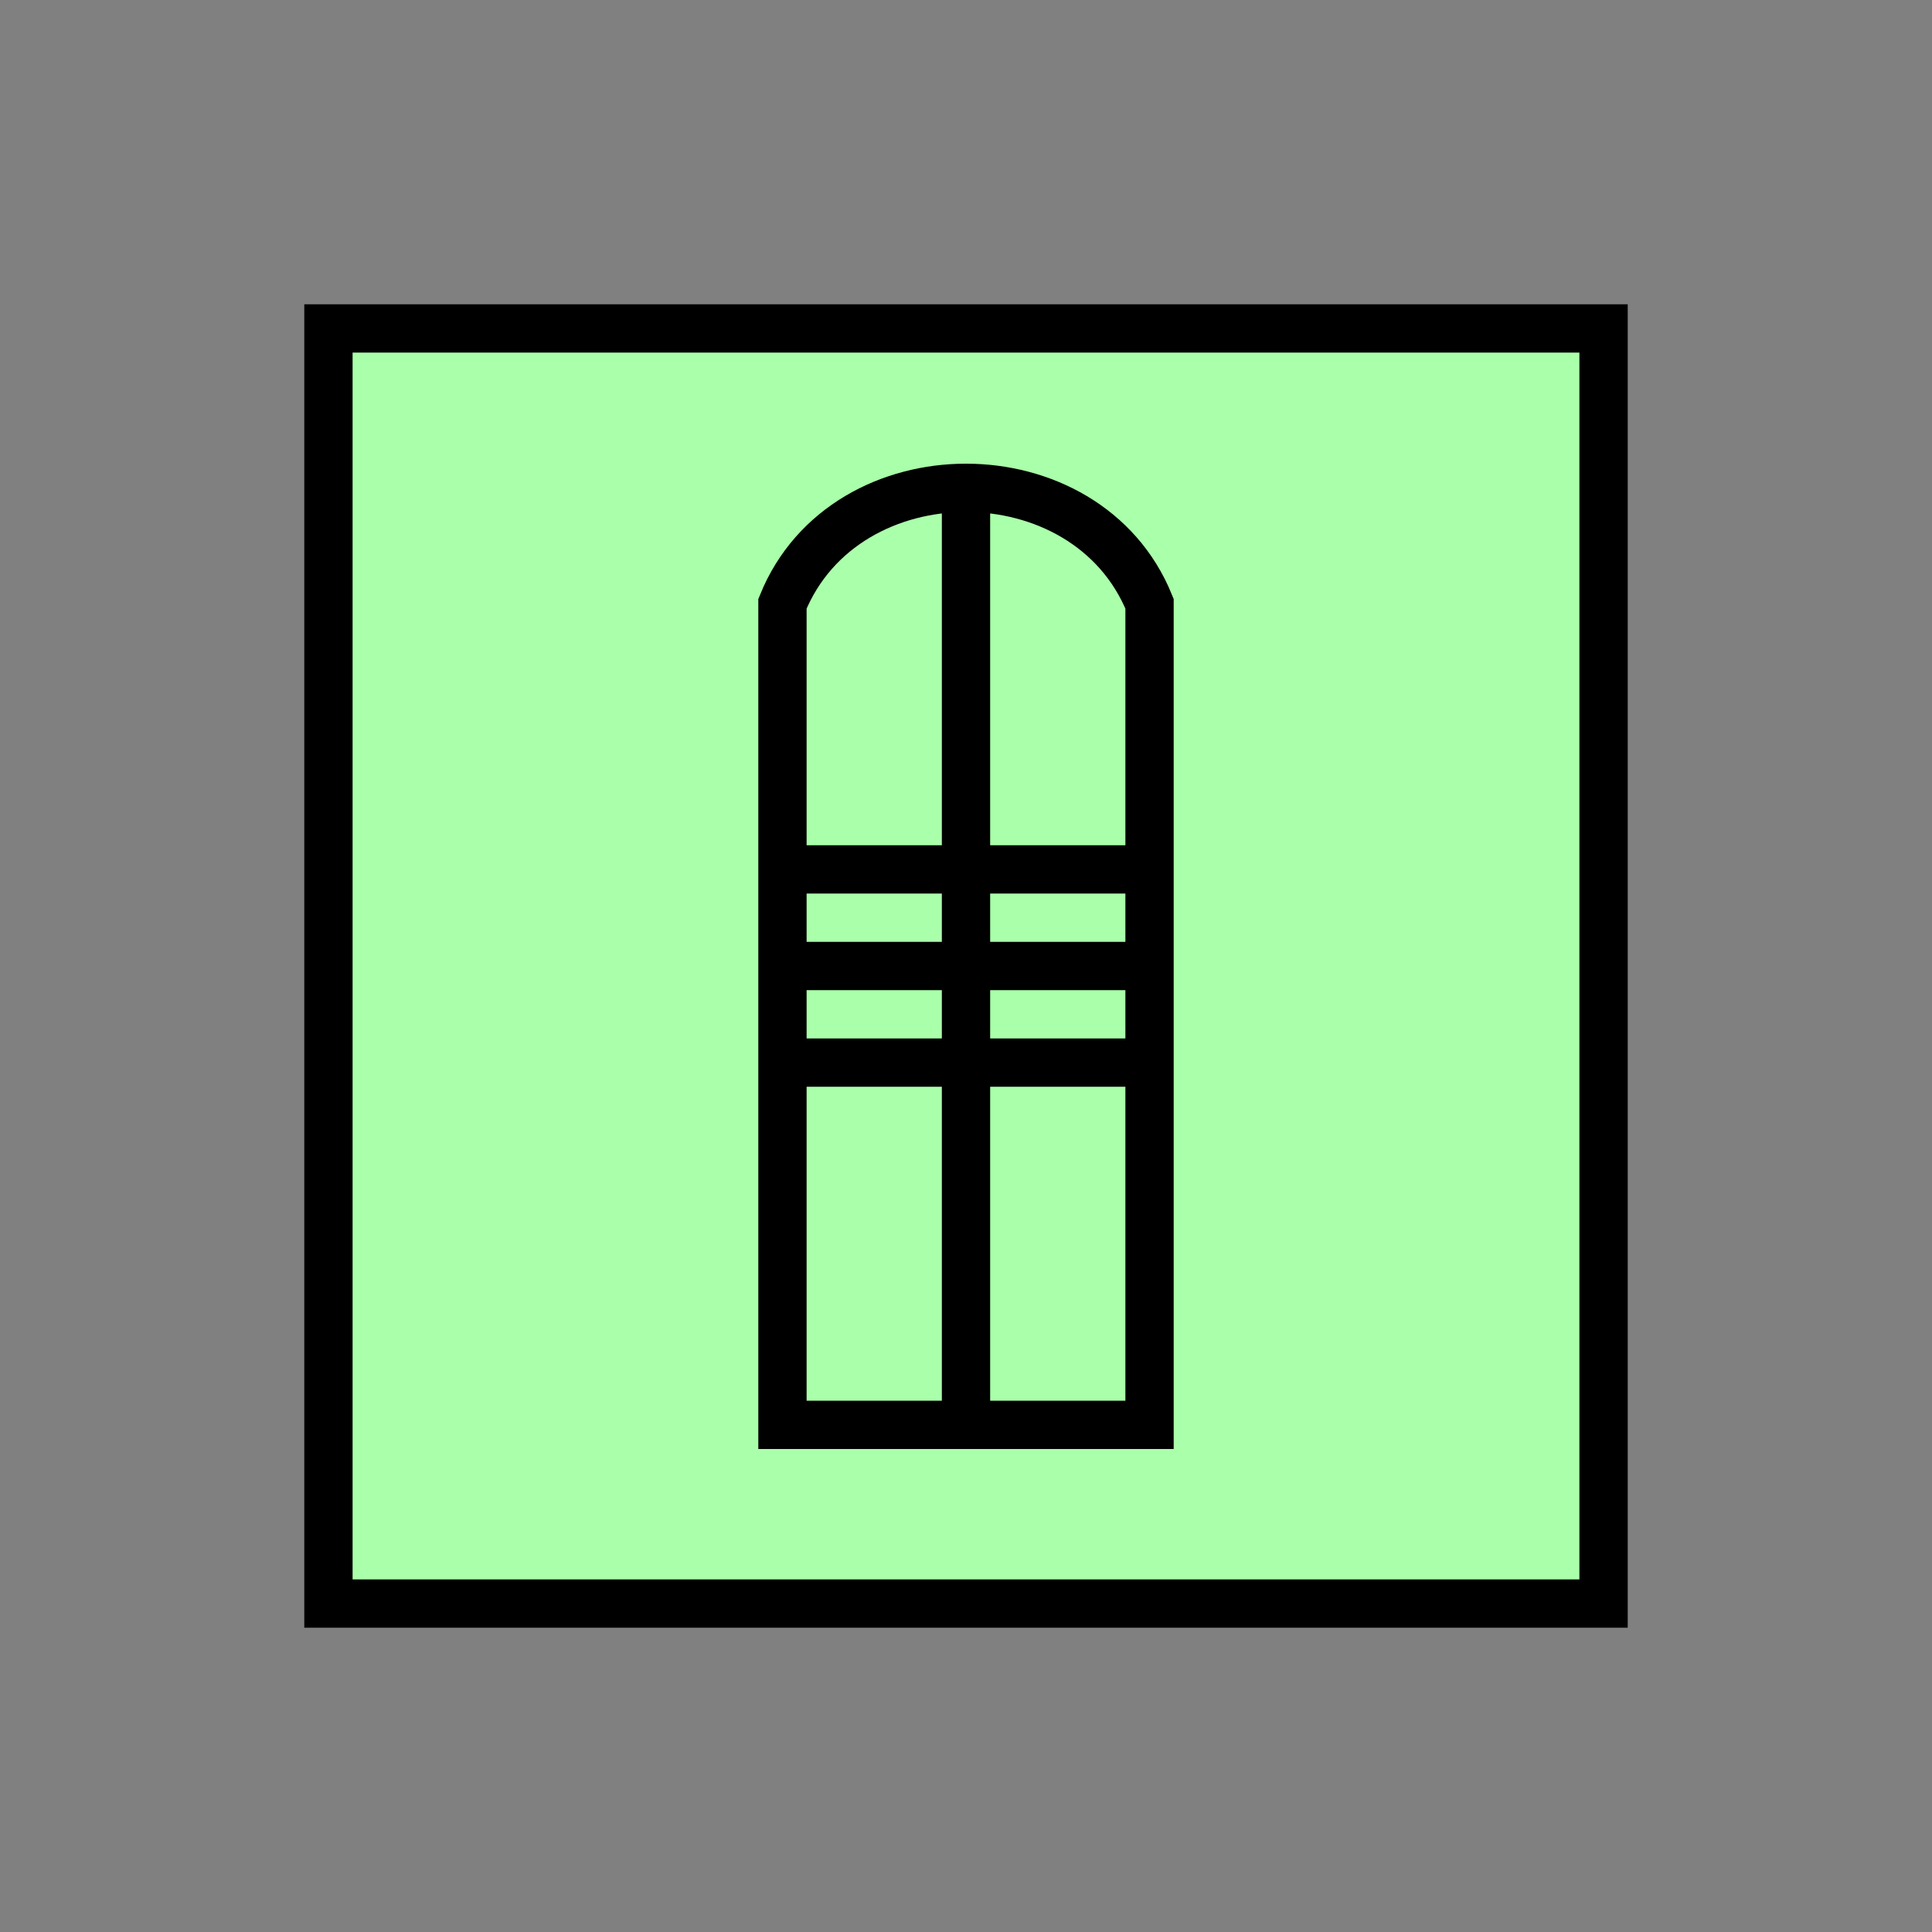 <?xml version="1.0"?>
<!DOCTYPE svg PUBLIC "-//W3C//DTD SVG 1.1//EN" "http://www.w3.org/Graphics/SVG/1.1/DTD/svg11.dtd" >
<!-- SVG content generated using Symbology Configuration Management System (SCMS) -->
<!-- Systematic Software Engineering Ltd. - www.systematic.co.uk - do not remove  -->
<svg id="SNGPEWMSL-*****" width="400px" height="400px" viewBox="0 0 400 400">
<rect x="0" y="0" width="400" height="400" fill="#808080" stroke="none"/>
<g >
<svg viewBox="0 0 400 400" id="_0.SNG-E----------" width="400px" height="400px"><rect x="68" y="68" width="264" height="264" style="fill:rgb(170,255,170);stroke:rgb(0,0,0);stroke-width:10"></rect>
</svg>

</g>
<g >
<svg viewBox="0 0 400 400" id="_1.S-G-EWMS-------" width="400px" height="400px"><path d="M162 295 L162 125 C175 93 225 93 238 125 L238 295 z" style="stroke:rgb(0,0,0);stroke-width:10;fill:none"></path>
<line x1="200" y1="100" x2="200" y2="295" style="stroke:rgb(0,0,0);stroke-width:10;fill:none"></line>
</svg>

</g>
<g transform="translate(-80 20) scale(1.4 1)" >
<svg viewBox="0 0 400 400" id="_2.S-G-EWMAL------" width="400px" height="400px"><line x1="175" y1="160" x2="225" y2="160" style="stroke:rgb(0,0,0);stroke-width:10;fill:none"></line>
<line x1="175" y1="180" x2="225" y2="180" style="stroke:rgb(0,0,0);stroke-width:10;fill:none"></line>
<line x1="175" y1="200" x2="225" y2="200" style="stroke:rgb(0,0,0);stroke-width:10;fill:none"></line>
</svg>

</g>
</svg>